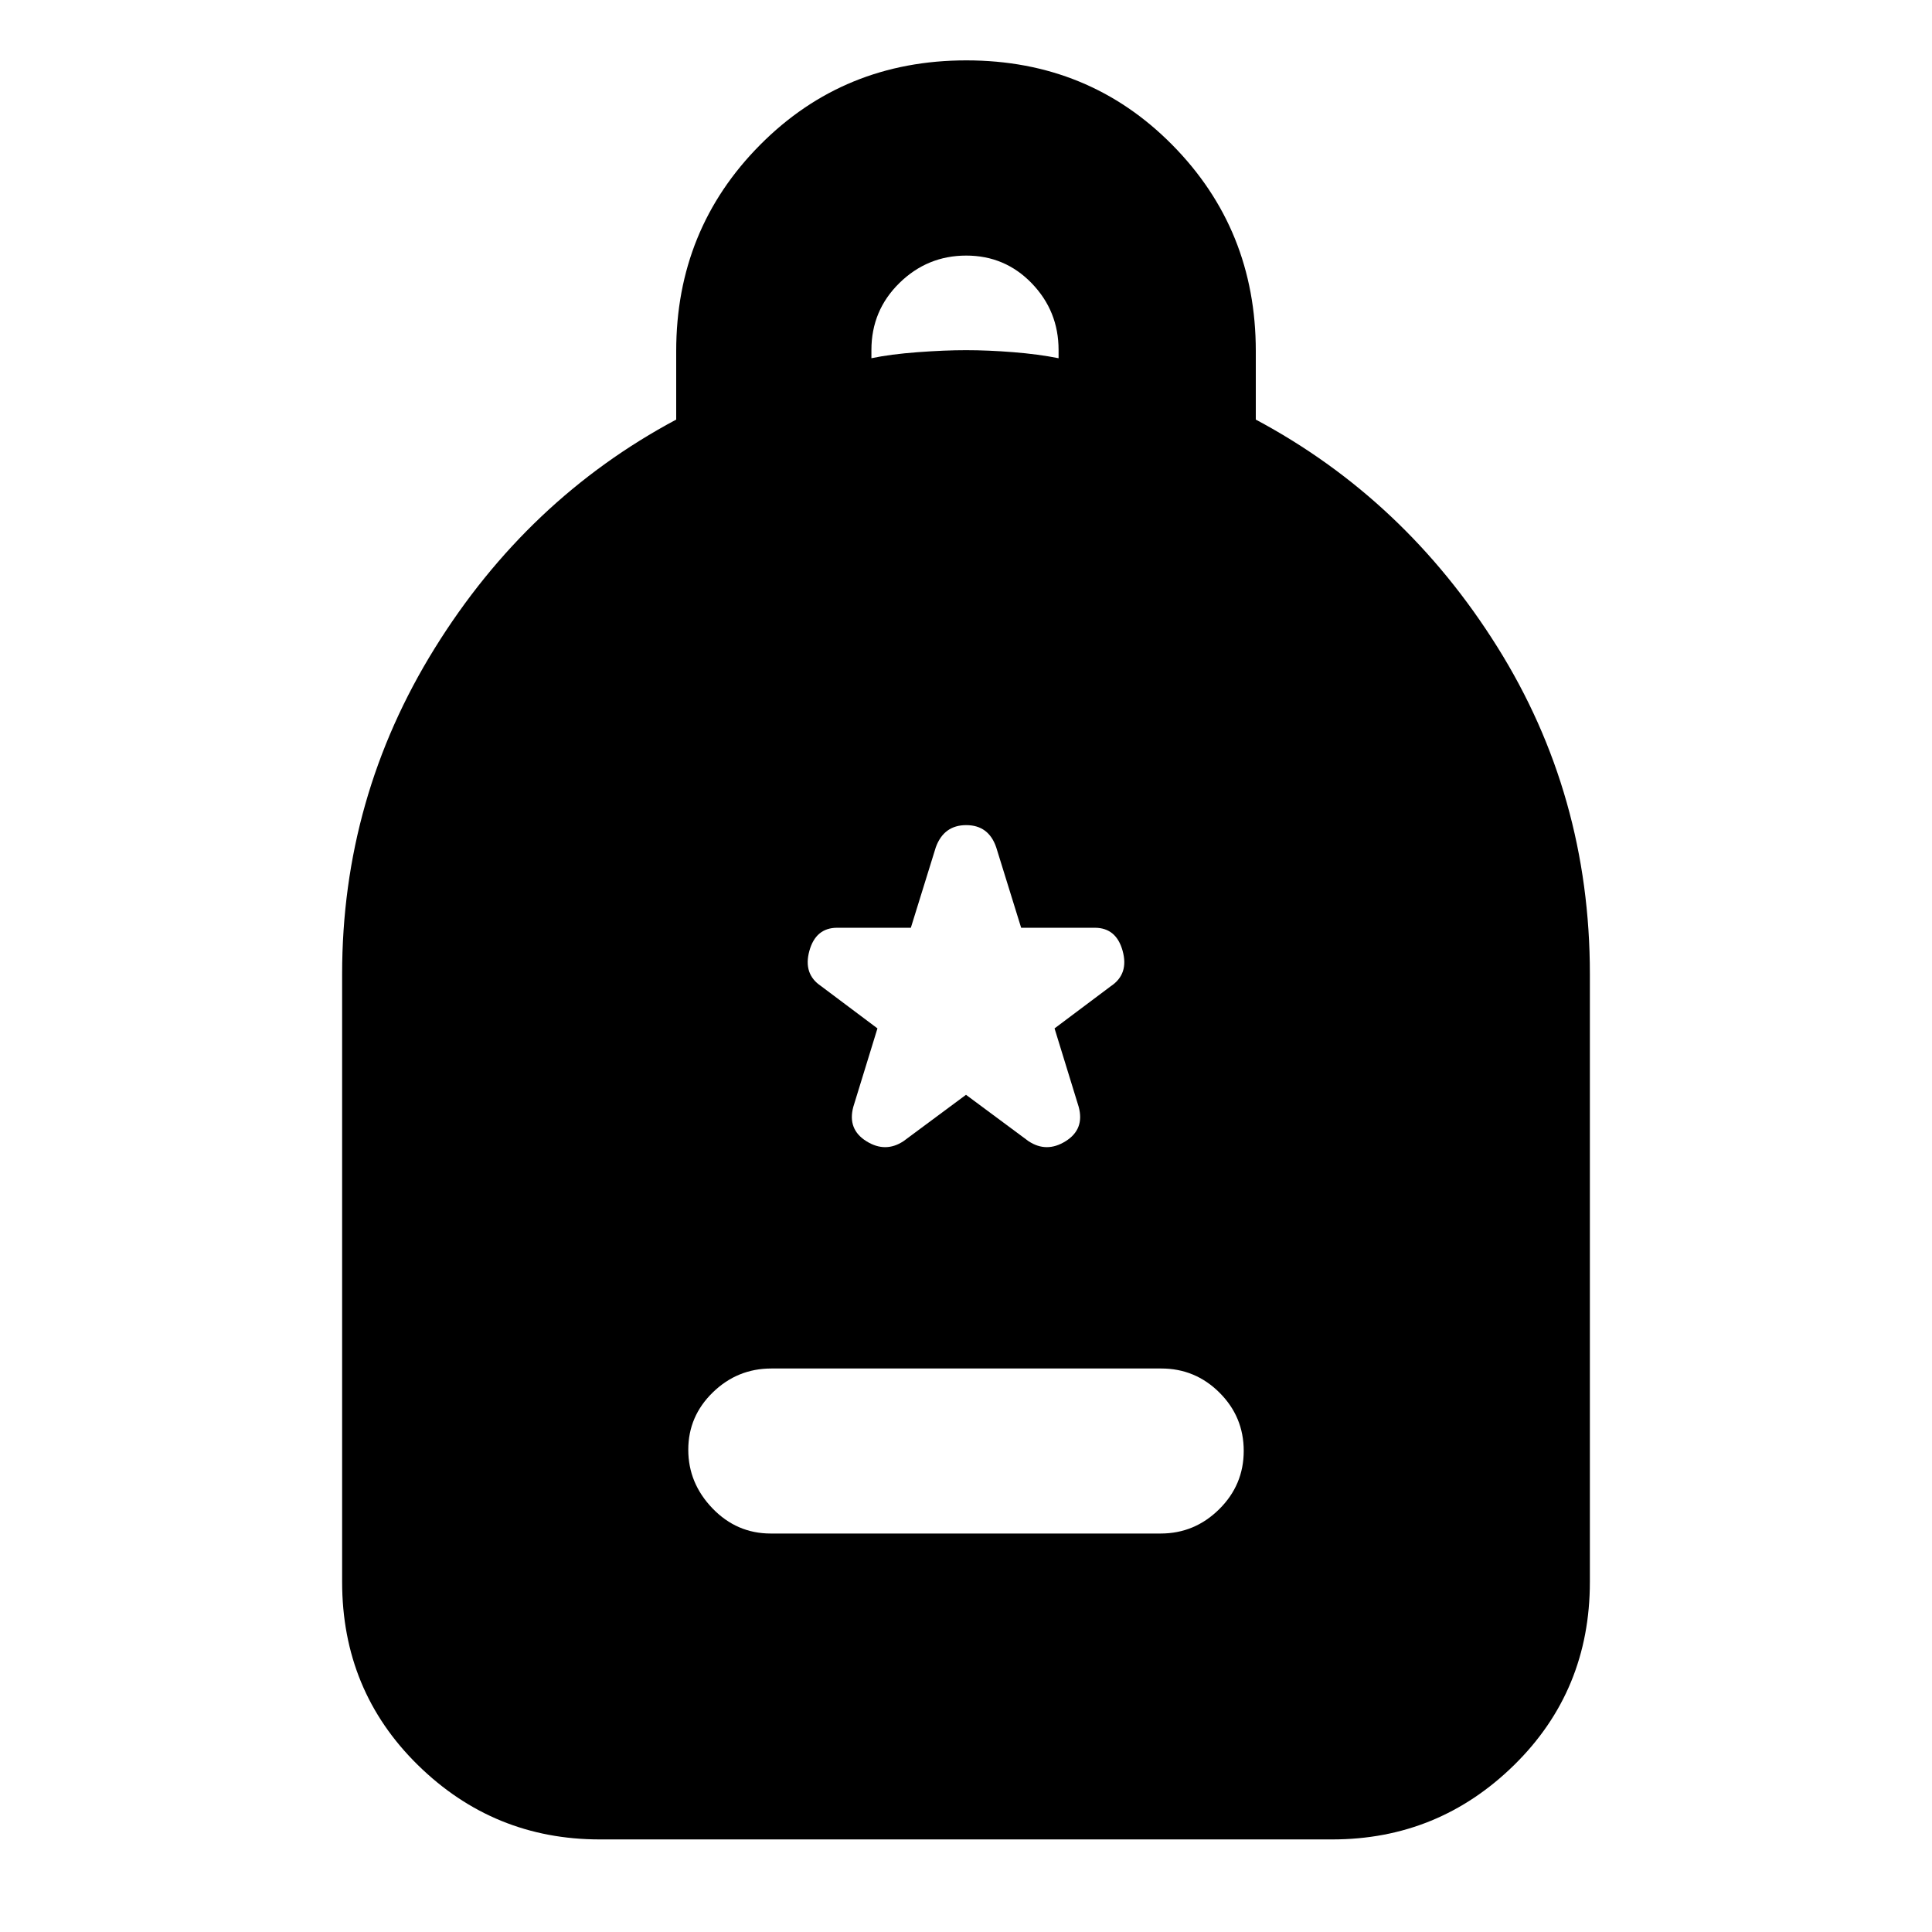 <svg xmlns="http://www.w3.org/2000/svg" height="20" viewBox="0 -960 960 960" width="20"><path d="M382.96-198h193.757q16.883 0 29.083-12.07t12.2-29Q618-256 605.962-268q-12.039-12-28.922-12H383.283q-16.883 0-29.083 11.868-12.2 11.869-12.2 28.5Q342-223 354.038-210.5 366.077-198 382.96-198ZM298-46q-52.7 0-90.35-36.95Q170-119.9 170-174v-302q0-87.731 46-161.865Q262-712 336-751.51v-34.04Q336-846 377.676-888q41.677-42 102.5-42Q541-930 582.5-888T624-785.55v34.04Q698-712 744-638.566T790-476v302q0 54.1-37.65 91.05Q714.7-46 662-46H298Zm135-736q9.55-2 23-3t24-1q11 0 23.5 1t22.5 3v-4.105q0-19.295-13.3-33.095-13.3-13.8-32.595-13.8-19.294 0-33.2 13.636Q433-805.727 433-786.091V-782Zm47 366 31 23q9 6 18.5.062Q539-398.875 536-410l-12-39 28-21q9-6 5.833-17.5Q554.667-499 544-499h-36.595L495-539q-3.778-11-14.889-11Q469-550 465-539l-12.405 40H416q-10.667 0-13.833 11.5Q399-476 408-470l28 21-12 39q-3 11.125 6.5 17.062Q440-387 449-393l31-23Z"/></svg>